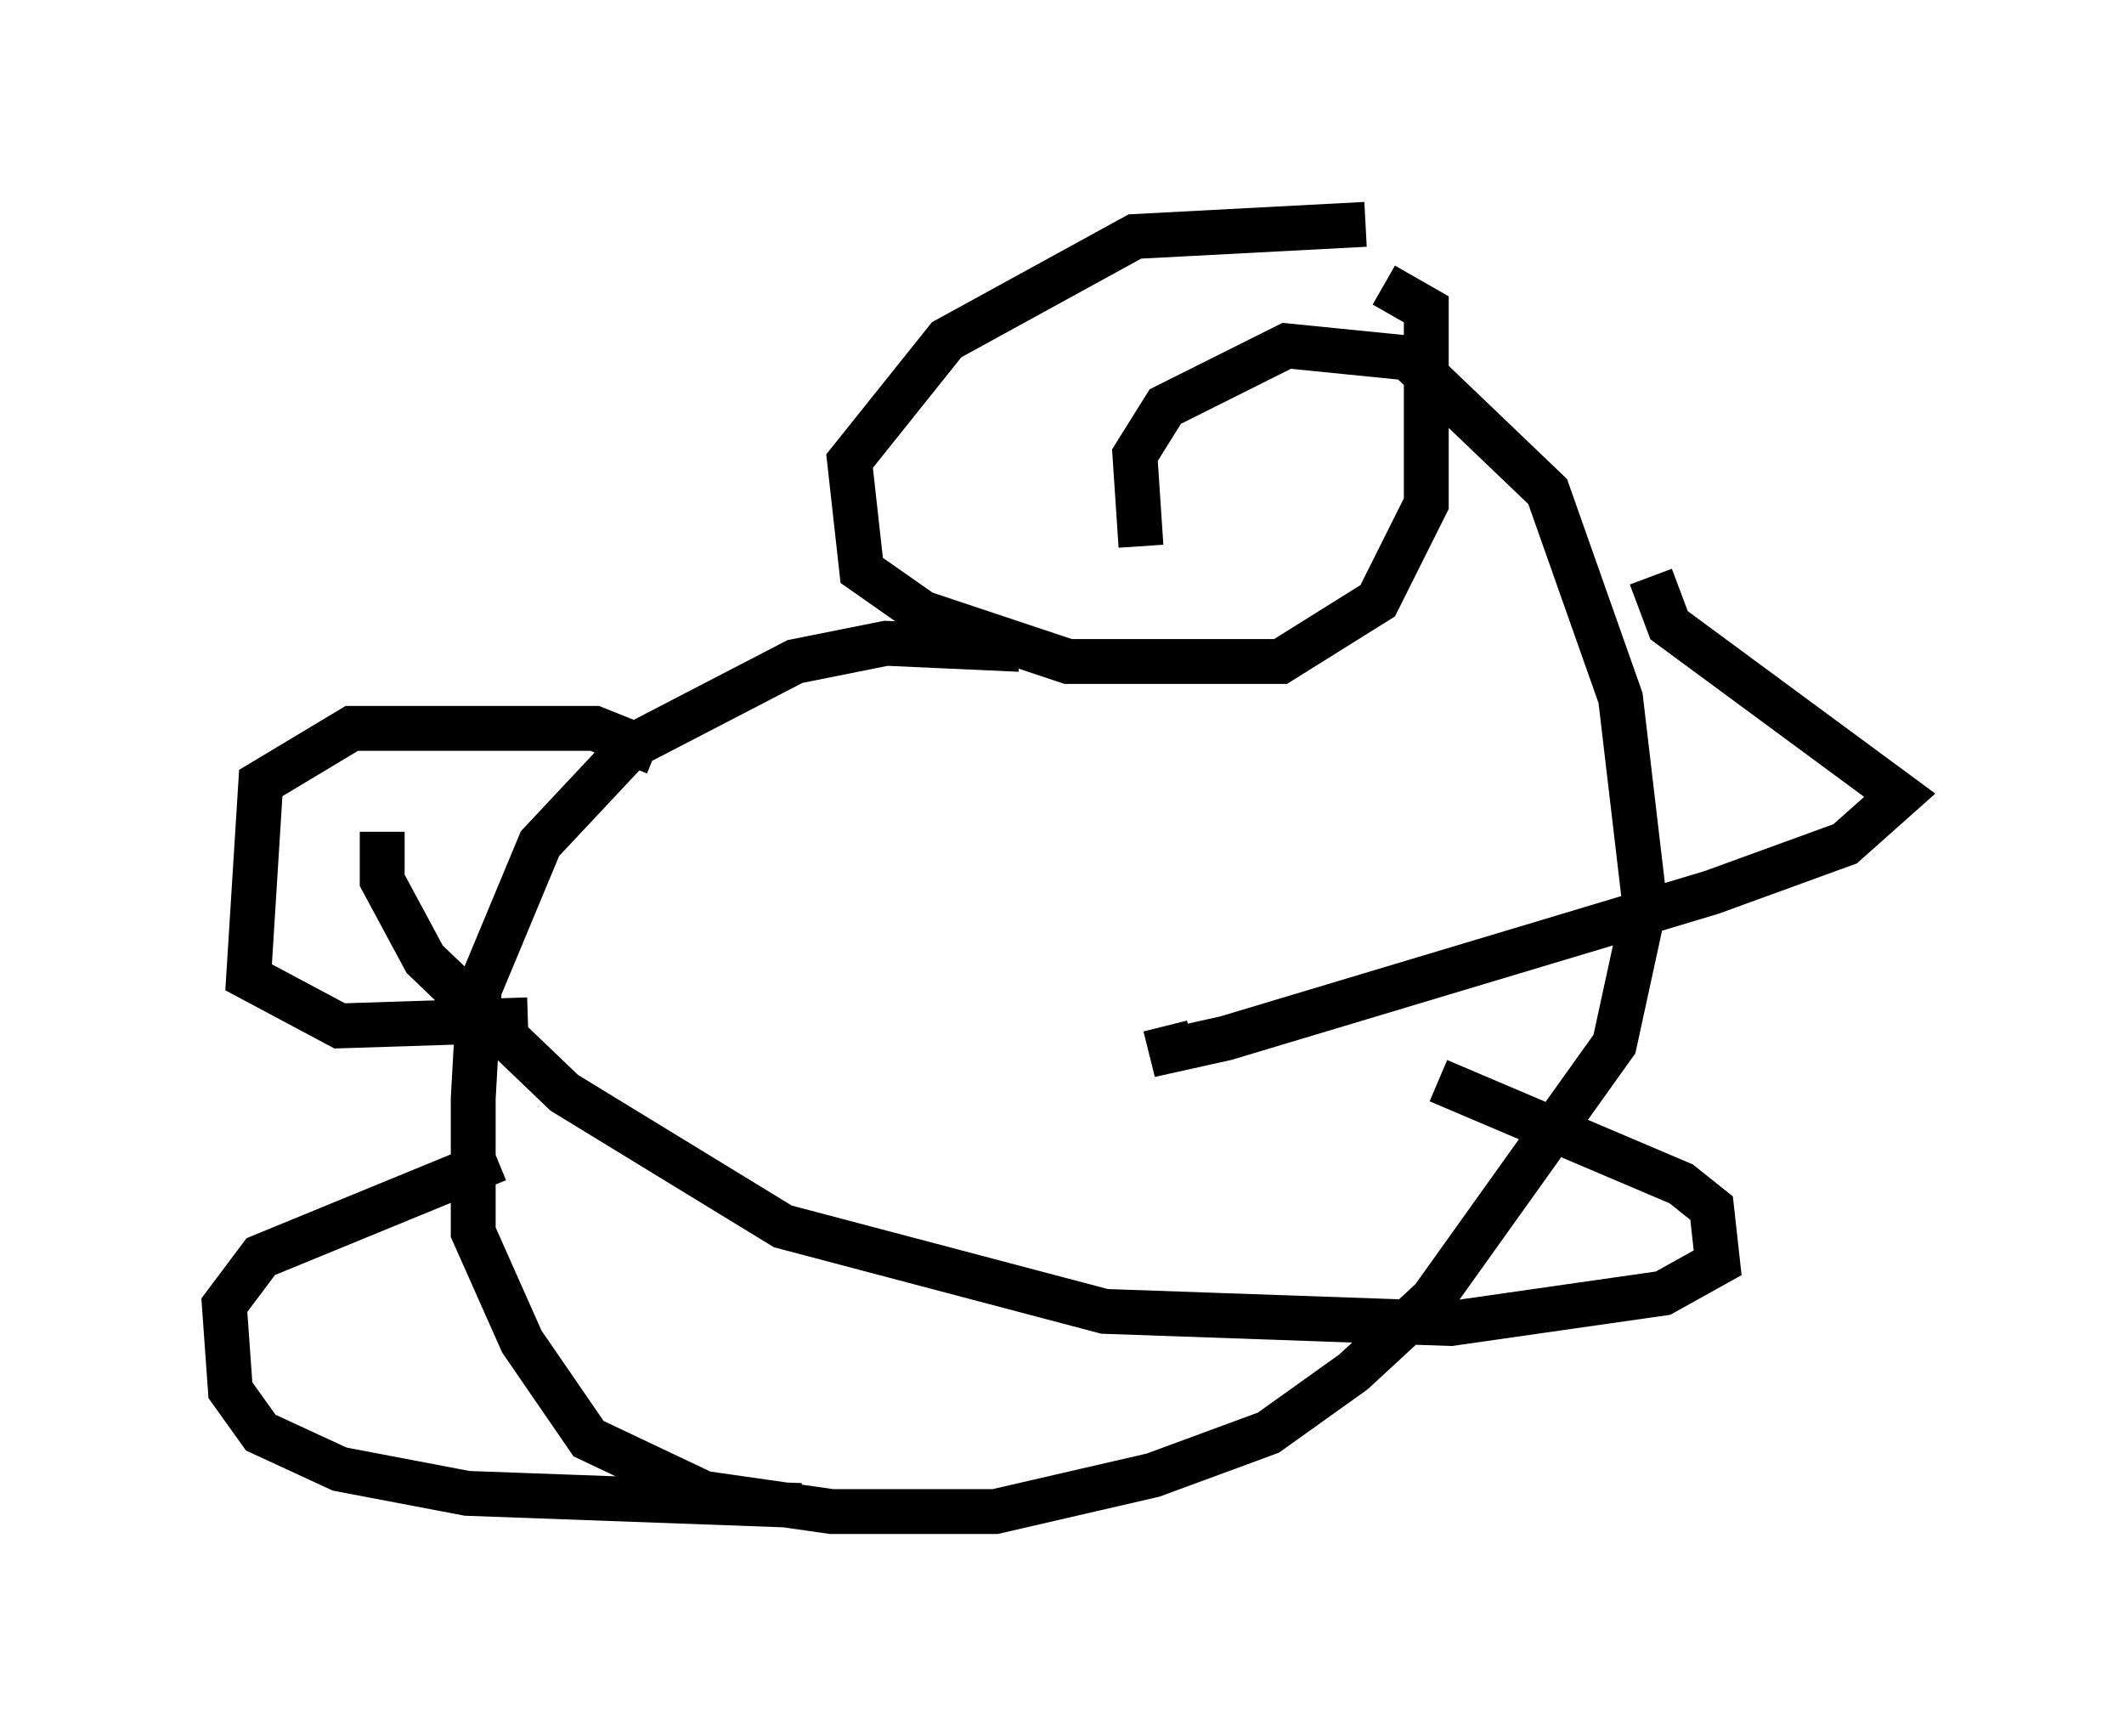 <?xml version="1.0" encoding="utf-8" ?>
<svg baseProfile="full" height="38.687" version="1.1" width="47.347" xmlns="http://www.w3.org/2000/svg" xmlns:ev="http://www.w3.org/2001/xml-events" xmlns:xlink="http://www.w3.org/1999/xlink"><defs /><rect fill="white" height="38.687" width="47.347" x="0" y="0" /><path d="M33.552, 5.677 m-3.112, -0.677 l-5.142, 0.271 -4.195, 2.3 l-2.165, 2.706 0.271, 2.436 l1.353, 0.947 3.248, 1.083 l4.736, 0.0 2.165, -1.353 l1.083, -2.165 0.0, -4.33 l-0.947, -0.541 m-8.119, 8.119 l-2.977, -0.135 -2.03, 0.406 l-3.654, 1.894 -2.03, 2.165 l-1.353, 3.248 -0.135, 2.436 l0.0, 2.977 1.083, 2.436 l1.488, 2.165 2.571, 1.218 l2.842, 0.406 3.654, 0.0 l3.518, -0.812 2.571, -0.947 l1.894, -1.353 1.759, -1.624 l4.059, -5.683 0.677, -3.112 l-0.541, -4.601 -1.624, -4.601 l-3.112, -2.977 -2.706, -0.271 l-2.706, 1.353 -0.677, 1.083 l0.135, 2.03 m-10.825, 4.601 l-1.353, -0.541 -5.413, 0.0 l-2.03, 1.218 -0.271, 4.33 l2.03, 1.083 4.195, -0.135 m-0.677, 3.112 l-5.277, 2.165 -0.812, 1.083 l0.135, 1.894 0.677, 0.947 l1.759, 0.812 2.842, 0.541 l7.442, 0.271 m18.944, -20.703 l0.406, 1.083 5.142, 3.789 l-1.218, 1.083 -2.977, 1.083 l-10.825, 3.248 -1.218, 0.271 l-0.135, -0.541 m6.089, 1.218 l5.413, 2.3 0.677, 0.541 l0.135, 1.218 -1.218, 0.677 l-4.736, 0.677 -7.713, -0.271 l-7.172, -1.894 -4.871, -2.977 l-3.112, -2.977 -0.947, -1.759 l0.0, -1.083 " fill="none" stroke="black" stroke-width="1" /></svg>